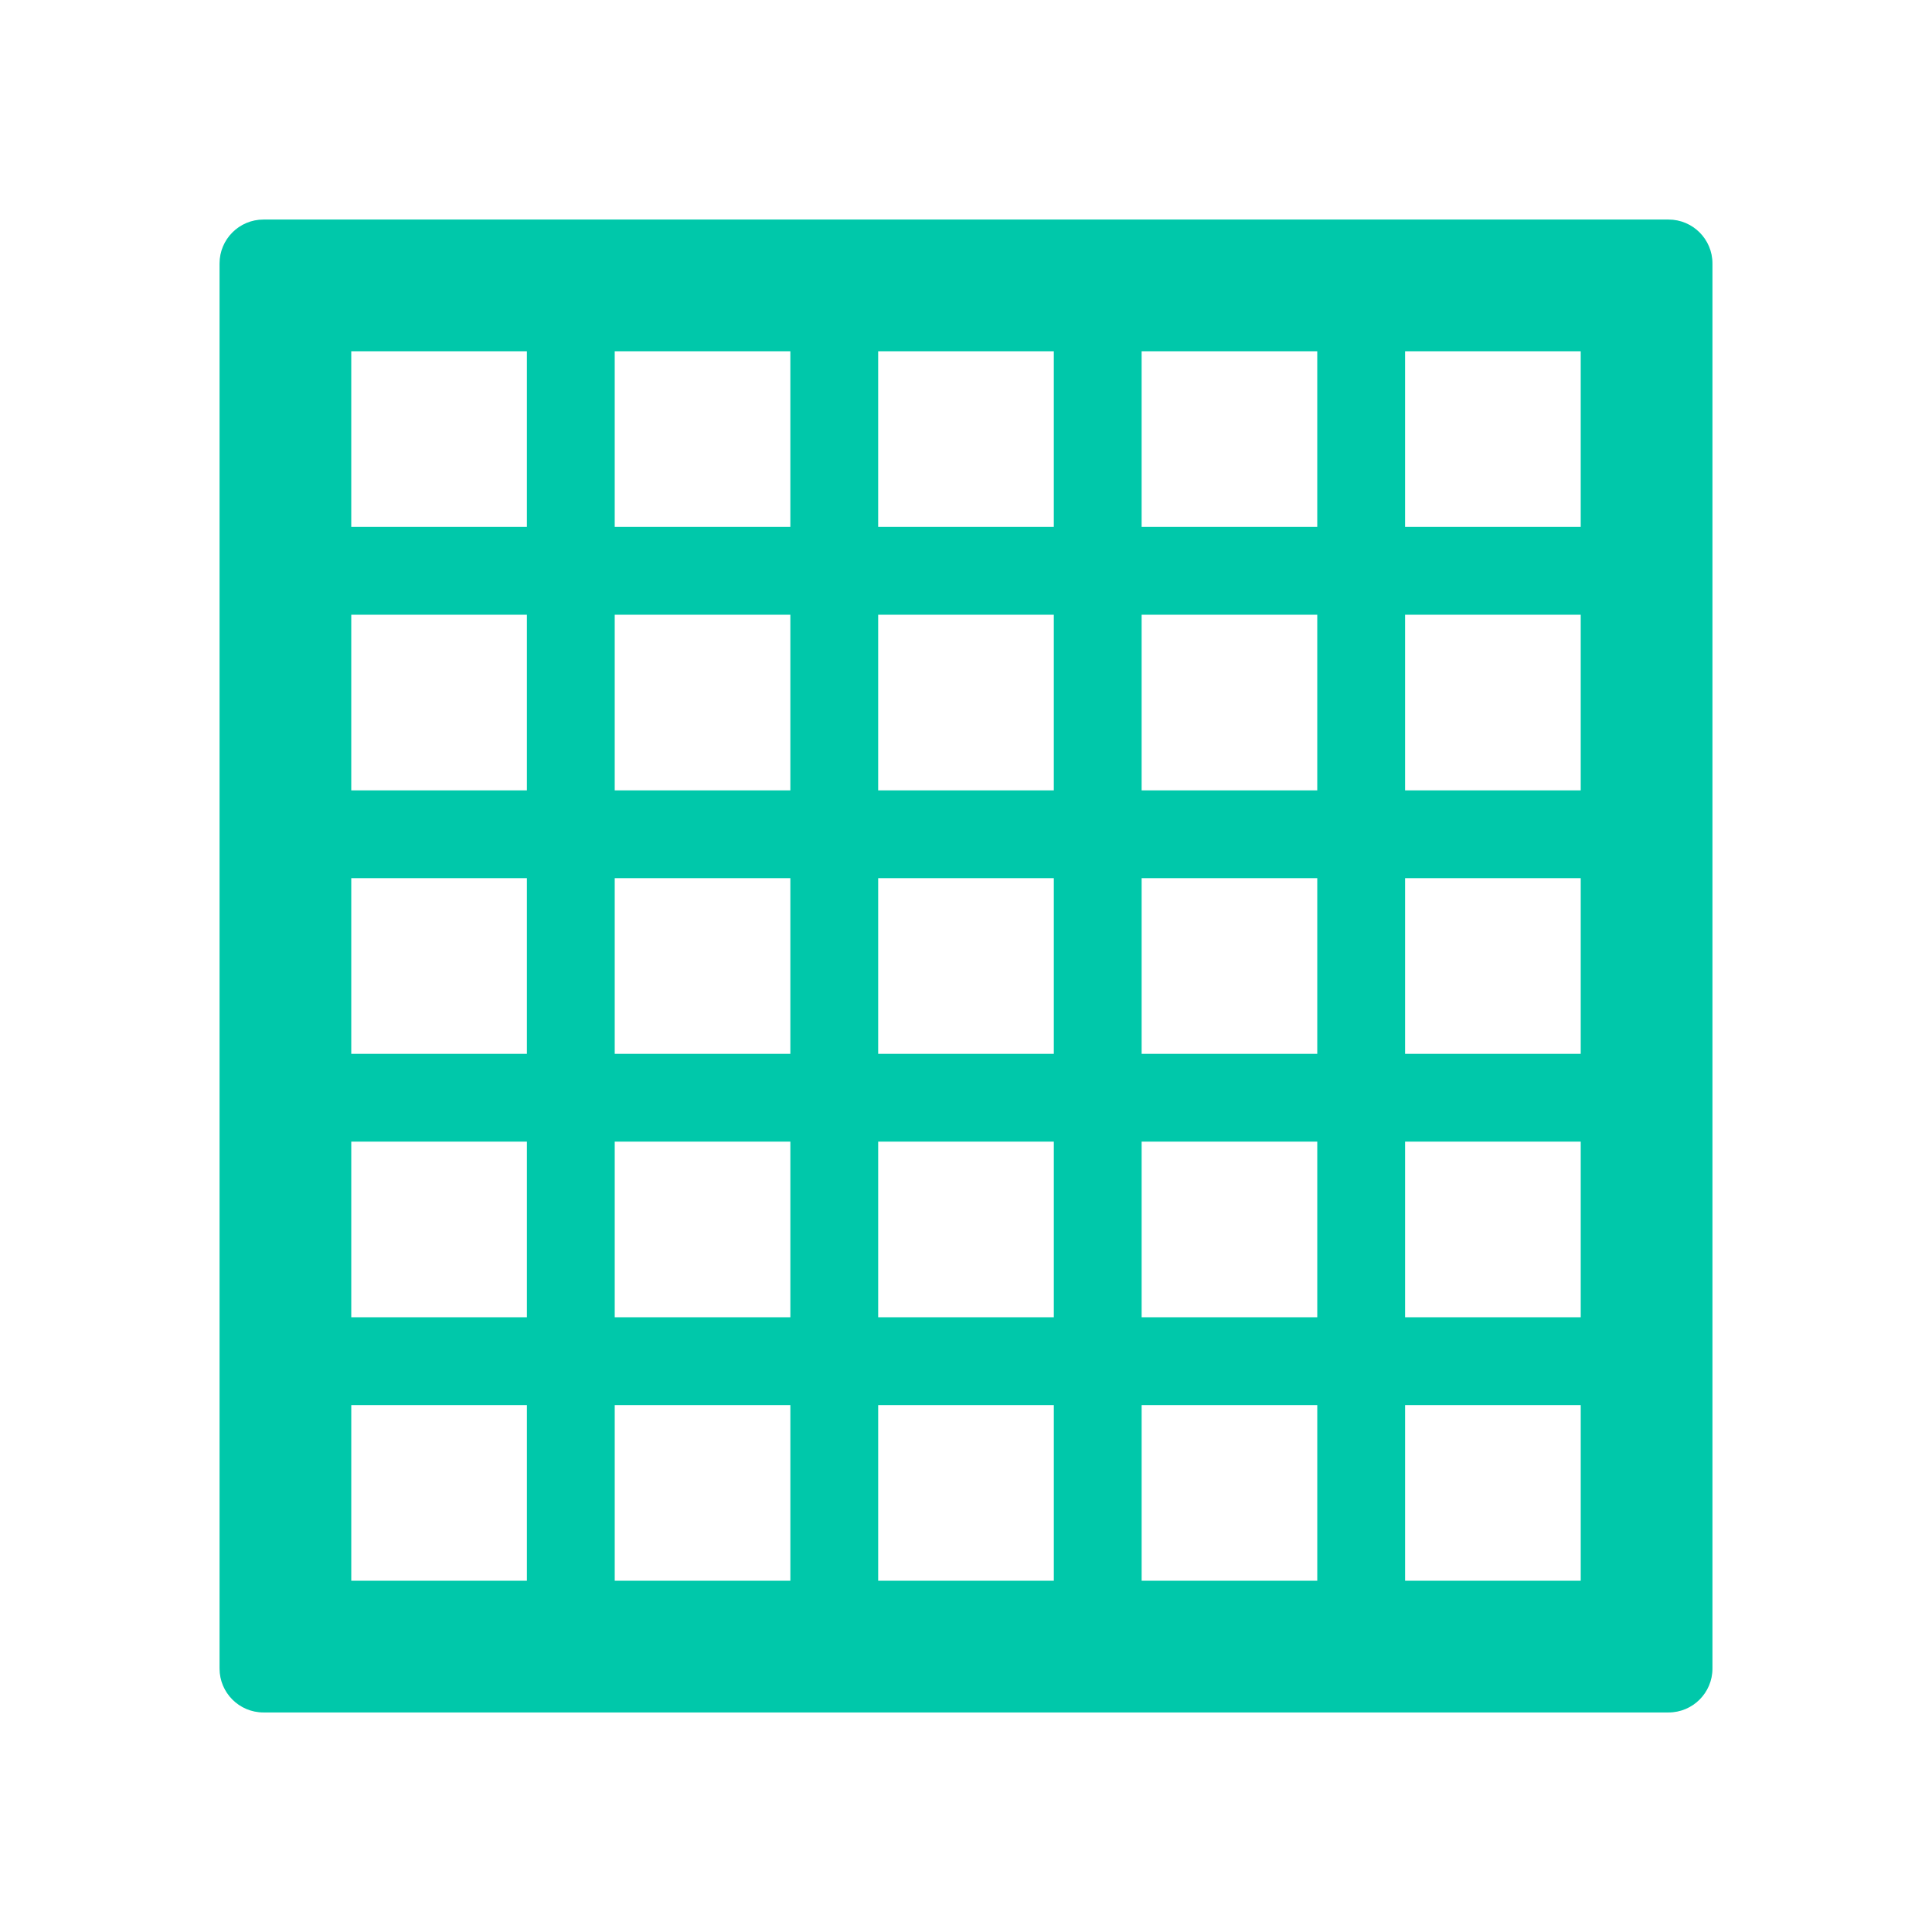 <svg viewBox="0 0 22 22" xmlns="http://www.w3.org/2000/svg"><path fill="rgb(0, 200, 170)" d="m19.5 3v16c0 .276-.224.5-.5.5h-16c-.276 0-.5-.224-.5-.5v-16c0-.276.224-.5.5-.5h16c.276 0 .5.224.5.5zm-3.5 15h2v-2h-2zm-3 0h2v-2h-2zm-3 0h2v-2h-2zm-3 0h2v-2h-2zm-3 0h2v-2h-2zm12-3h2v-2h-2zm-3 0h2v-2h-2zm-3 0h2v-2h-2zm-3 0h2v-2h-2zm-3 0h2v-2h-2zm12-3h2v-2h-2zm-3 0h2v-2h-2zm-3 0h2v-2h-2zm-3 0h2v-2h-2zm-3 0h2v-2h-2zm12-3h2v-2h-2zm-3 0h2v-2h-2zm-3 0h2v-2h-2zm-3 0h2v-2h-2zm-3 0h2v-2h-2zm12-3h2v-2h-2zm-3 0h2v-2h-2zm-3 0h2v-2h-2zm-3 0h2v-2h-2zm-3 0h2v-2h-2z"/></svg>